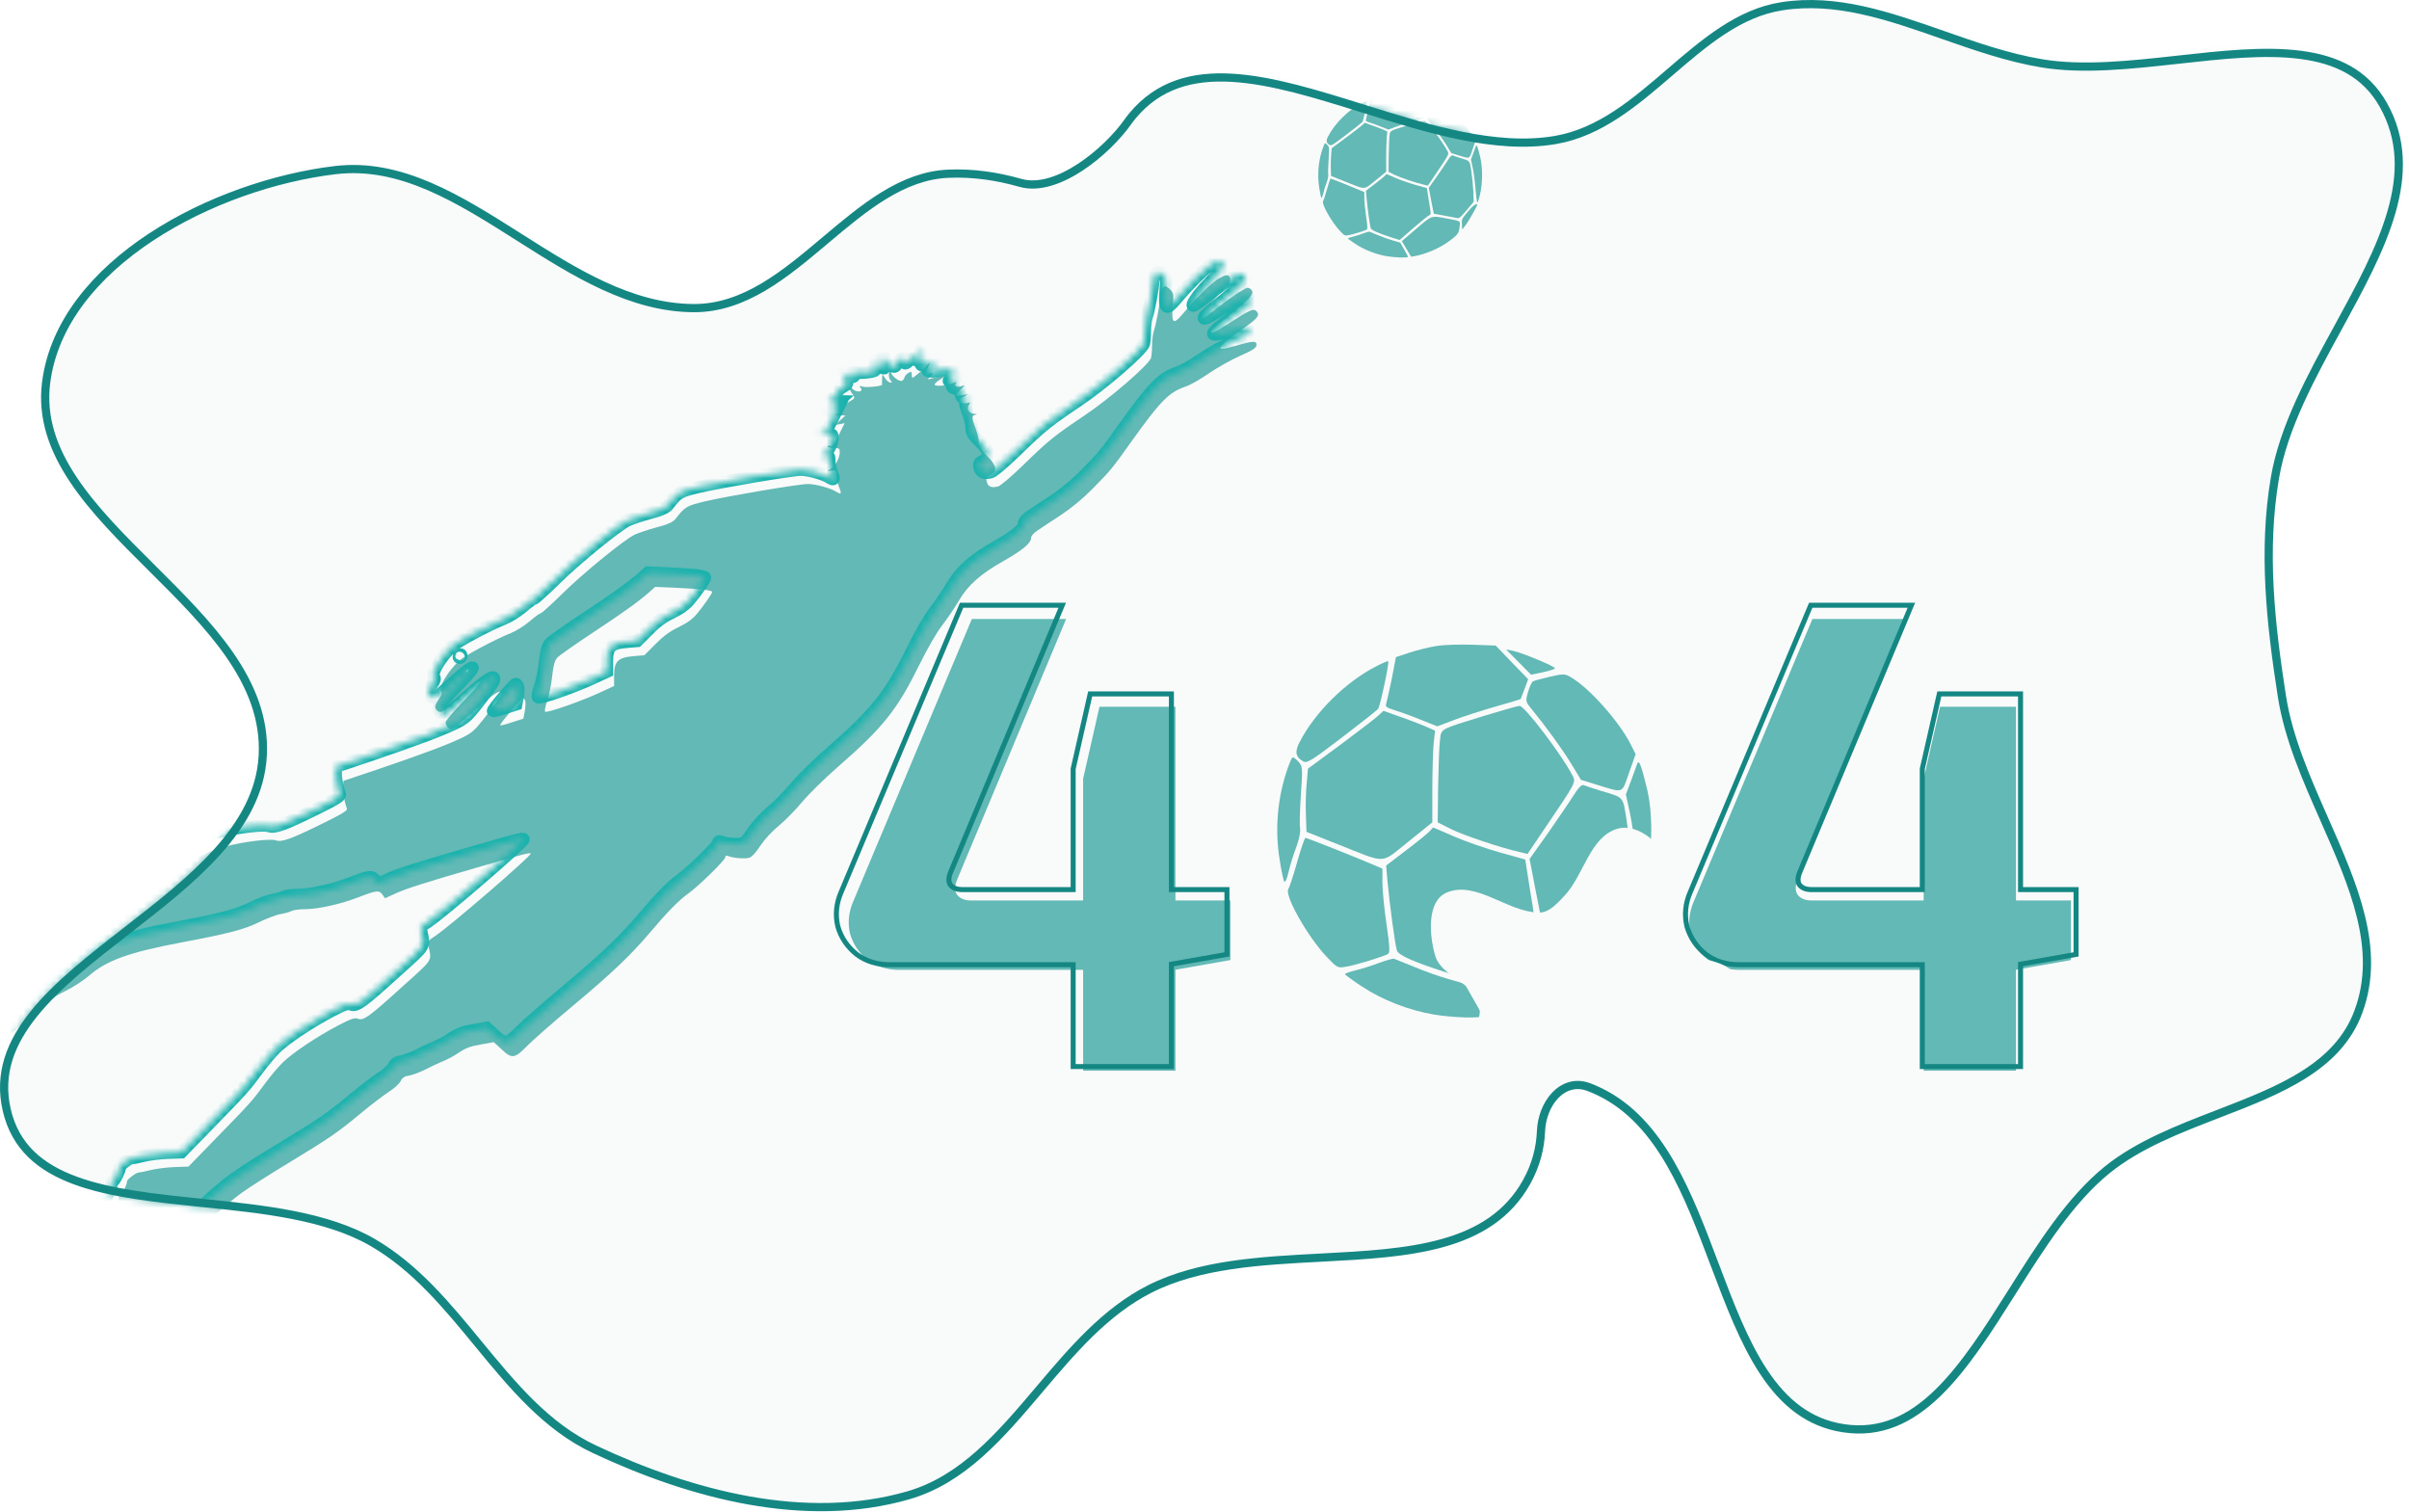 <svg width="360" height="226" viewBox="0 0 360 226" fill="none" xmlns="http://www.w3.org/2000/svg">
<mask id="mask0_2435_40493" style="mask-type:alpha" maskUnits="userSpaceOnUse" x="0" y="0" width="360" height="226">
<path d="M356.153 15.655C359.037 20.769 358.981 26.114 357.377 31.693C355.767 37.294 352.616 43.064 349.375 48.992L349.344 49.048C345.361 56.334 341.248 63.859 339.965 71.397C338.109 82.31 339.319 93.216 341.009 104.058C341.981 110.297 344.693 116.437 347.338 122.422L347.356 122.463C349.541 127.409 351.677 132.248 352.835 137.042C353.99 141.822 354.16 146.514 352.444 151.163C350.91 155.318 347.98 158.251 344.262 160.595C340.529 162.948 336.046 164.681 331.441 166.459L331.39 166.479C325.567 168.728 319.551 171.051 314.907 174.8C309.388 179.256 304.996 186.212 300.751 192.937L300.714 192.995C297.104 198.713 293.599 204.259 289.561 208.169C285.546 212.057 281.071 214.263 275.501 213.42C270.229 212.623 266.534 209.489 263.585 205.04C260.622 200.569 258.457 194.838 256.232 188.939L256.221 188.912C254.261 183.715 252.256 178.399 249.624 173.84C246.984 169.268 243.683 165.403 239.1 163.166C238.548 162.896 237.991 162.656 237.429 162.443C235.417 161.681 233.623 162.376 232.362 163.726C231.123 165.055 230.367 167.036 230.286 169.015C230.181 171.595 229.525 174.134 228.132 176.634C225.375 181.58 220.975 184.233 215.608 185.738C210.217 187.248 203.916 187.582 197.419 187.924L197.338 187.928C188.435 188.396 179.163 188.883 171.801 192.62C165.167 195.987 160.208 201.847 155.387 207.544L155.345 207.594C149.514 214.483 143.884 221.108 135.68 223.459C120.375 227.845 103.361 223.395 88.81 216.549C81.68 213.195 76.634 207.072 71.467 200.786L71.431 200.743C66.806 195.116 62.079 189.366 55.705 185.667C48.796 181.658 39.312 180.685 30.268 179.758L30.177 179.748C23.236 179.036 16.557 178.347 11.277 176.409C6.033 174.484 2.264 171.365 0.997 165.816C-0.232 160.436 1.583 155.82 5.068 151.489C8.571 147.135 13.703 143.142 18.986 139.036L19.012 139.016C23.802 135.293 28.706 131.481 32.48 127.275C36.267 123.056 38.97 118.383 39.265 112.929C39.565 107.389 37.509 102.462 34.352 97.892C31.207 93.34 26.932 89.09 22.72 84.902L22.696 84.878C18.324 80.532 14.024 76.254 10.985 71.704C7.955 67.168 6.216 62.419 6.899 57.127C8.041 48.281 14.262 40.9 22.549 35.437C30.828 29.979 41.083 26.497 50.098 25.421C59.893 24.252 68.583 29.736 77.581 35.446L77.663 35.498C85.805 40.663 94.195 45.987 103.646 46.042C111.24 46.086 117.345 40.945 123.242 35.98L123.337 35.899C129.175 30.984 134.825 26.256 141.721 25.959C145.406 25.8 148.981 26.325 152.475 27.323C155.296 28.128 158.58 26.86 161.443 24.979C164.336 23.078 166.966 20.441 168.541 18.212C168.756 17.908 168.989 17.605 169.24 17.303C173.116 12.639 178.223 11.274 184.144 11.626C190.099 11.979 196.787 14.066 203.724 16.235L203.82 16.265C213.441 19.273 223.548 22.433 232.419 20.923C239.092 19.787 244.369 15.25 249.482 10.855L249.549 10.797C254.796 6.287 259.878 1.94 266.264 0.937C274.412 -0.343 282.232 2.38 290.314 5.208L290.339 5.217C295.169 6.907 300.089 8.628 305.145 9.467C311.304 10.489 318.477 9.695 325.466 8.921L325.522 8.915C332.019 8.196 338.353 7.498 343.758 8.192C349.132 8.882 353.491 10.935 356.153 15.655Z" fill="#D9D9D9" stroke="#148783" stroke-width="1.224"/>
</mask>
<g mask="url(#mask0_2435_40493)">
<rect y="-27.418" width="359" height="305" fill="#F9FAFA"/>
<path d="M207.434 14.091C206.958 14.159 206.169 14.363 205.665 14.525L204.767 14.824L204.495 16.247C204.332 17.034 204.168 17.766 204.127 17.888C204.059 18.064 204.168 18.145 204.604 18.281C204.917 18.376 205.692 18.647 206.318 18.905L207.475 19.366L208.55 18.959C209.135 18.729 210.36 18.335 211.258 18.078C212.17 17.82 212.918 17.59 212.932 17.576C212.946 17.549 213.055 17.251 213.191 16.898L213.422 16.274L212.36 15.176L211.299 14.064L209.802 14.01C208.986 13.983 207.911 14.01 207.434 14.091Z" fill="#62B9B5"/>
<path d="M213.612 15.976L214.402 15.813C214.824 15.719 215.177 15.61 215.177 15.556C215.177 15.434 213.041 14.539 212.456 14.417L211.979 14.322L213.612 15.976Z" fill="#62B9B5"/>
<path d="M203.542 15.393C201.514 16.41 199.46 18.444 198.453 20.423C198.126 21.047 198.208 21.399 198.711 21.671C198.956 21.806 199.283 21.589 201.215 20.111C202.44 19.176 203.515 18.322 203.597 18.227C203.733 18.064 204.345 15.176 204.263 15.095C204.236 15.068 203.91 15.203 203.542 15.393Z" fill="#62B9B5"/>
<path d="M214.837 16.112C214.306 16.234 213.803 16.369 213.721 16.424C213.653 16.478 213.503 16.79 213.408 17.129C213.245 17.712 213.259 17.752 213.599 18.173C214.565 19.352 215.667 20.871 216.239 21.82L216.878 22.877L217.967 23.216C219.695 23.745 219.546 23.813 220.022 22.416L220.457 21.196L220.117 20.518C219.355 19.027 217.423 16.844 216.212 16.139C215.817 15.908 215.735 15.908 214.837 16.112Z" fill="#62B9B5"/>
<path d="M210.55 18.674C207.57 19.596 207.747 19.501 207.652 20.274C207.597 20.627 207.557 21.996 207.529 23.298L207.502 25.671L208.387 26.118C209.176 26.511 211.653 27.352 212.891 27.623L213.381 27.745L214.402 26.226C216.606 22.959 216.565 23.054 216.307 22.566C215.599 21.196 213.177 18.01 212.864 18.023C212.755 18.023 211.707 18.322 210.55 18.674Z" fill="#62B9B5"/>
<path d="M203.583 18.688C203.379 18.878 202.263 19.732 201.12 20.586L199.011 22.145L198.929 23.094C198.875 23.61 198.847 24.545 198.875 25.169L198.915 26.294L200.957 27.108C204.236 28.409 203.719 28.423 205.57 26.945L207.148 25.671V23.569C207.148 22.416 207.189 21.061 207.23 20.559L207.325 19.651L206.659 19.352C206.291 19.203 205.529 18.905 204.971 18.715L203.95 18.349L203.583 18.688Z" fill="#62B9B5"/>
<path d="M197.554 22.511C197.01 24.247 196.86 26.159 197.133 27.962C197.255 28.789 197.405 29.508 197.459 29.562C197.527 29.63 197.65 29.331 197.745 28.911C197.84 28.477 198.072 27.745 198.249 27.284C198.439 26.769 198.534 26.267 198.493 26.05C198.453 25.847 198.48 24.843 198.548 23.84C198.67 22.091 198.657 21.996 198.398 21.698C198.249 21.535 198.072 21.399 198.017 21.399C197.949 21.399 197.745 21.901 197.554 22.511Z" fill="#62B9B5"/>
<path d="M220.566 21.806C220.526 21.915 220.349 22.416 220.158 22.932L219.818 23.84L220.076 25.033C220.226 25.684 220.417 27.094 220.498 28.179C220.58 29.264 220.702 30.199 220.757 30.253C220.811 30.321 221.002 29.806 221.165 29.101C221.573 27.392 221.587 25.06 221.192 23.433C220.839 21.956 220.675 21.535 220.566 21.806Z" fill="#62B9B5"/>
<path d="M216.361 23.948C216.089 24.382 215.341 25.481 214.701 26.403L213.517 28.07L213.885 30.009L214.266 31.934L215.912 32.233C216.81 32.395 217.681 32.572 217.831 32.599C218.062 32.653 218.334 32.395 219.178 31.406L220.226 30.145L220.172 28.585C220.131 27.731 219.995 26.362 219.872 25.562C219.6 23.921 219.736 24.071 218.171 23.596C217.681 23.447 217.191 23.284 217.069 23.23C216.919 23.176 216.729 23.366 216.361 23.948Z" fill="#62B9B5"/>
<path d="M206.999 26.226C206.903 26.348 206.209 26.918 205.474 27.474L204.127 28.504L204.209 29.467C204.359 31.107 204.726 33.792 204.835 34.09C204.957 34.402 205.91 34.822 207.951 35.487L209.162 35.866L211.176 34.104C212.292 33.141 213.34 32.287 213.517 32.206C213.884 32.029 213.884 32.165 213.517 29.941L213.231 28.111L211.585 27.65C210.673 27.392 209.339 26.931 208.591 26.606C207.856 26.281 207.23 26.009 207.216 26.009C207.203 26.009 207.094 26.104 206.999 26.226Z" fill="#62B9B5"/>
<path d="M198.303 28.274C198.058 29.155 197.799 29.941 197.731 30.036C197.432 30.416 198.997 33.195 200.249 34.511C200.916 35.216 200.957 35.243 201.487 35.148C202.113 35.053 203.991 34.47 204.25 34.307C204.386 34.226 204.359 33.806 204.155 32.382C204.005 31.379 203.882 30.131 203.882 29.63V28.708L203.243 28.436C202.113 27.948 198.943 26.687 198.847 26.687C198.793 26.687 198.548 27.406 198.303 28.274Z" fill="#62B9B5"/>
<path d="M219.899 31.012C219.641 31.284 219.219 31.785 218.933 32.138C218.47 32.721 218.43 32.829 218.47 33.534L218.511 34.307L219.11 33.521C219.573 32.884 220.757 30.782 220.757 30.579C220.757 30.375 220.28 30.619 219.899 31.012Z" fill="#62B9B5"/>
<path d="M211.612 34.212L209.489 36.029L210.877 38.361L211.367 38.28C213.109 37.968 215.191 37.06 216.606 36.002C217.872 35.053 218.021 34.85 218.117 33.914C218.226 32.951 218.402 33.073 216.225 32.653C213.816 32.206 214.061 32.124 211.612 34.212Z" fill="#62B9B5"/>
<path d="M203.678 34.89C203.229 35.066 202.535 35.283 202.154 35.378C201.759 35.473 201.433 35.582 201.433 35.636C201.433 35.677 201.936 36.043 202.549 36.45C203.882 37.331 205.583 37.995 207.216 38.28C208.468 38.497 210.414 38.551 210.414 38.375C210.414 38.321 210.156 37.819 209.829 37.263L209.258 36.26L208.223 35.961C207.652 35.799 206.645 35.446 205.978 35.161C205.311 34.89 204.712 34.646 204.631 34.619C204.563 34.605 204.127 34.727 203.678 34.89Z" fill="#62B9B5"/>
<path d="M181.919 41.756C180.819 42.489 178.571 44.737 176.641 47.034C175.321 48.574 175.052 48.305 175.248 45.666C175.394 43.98 175.37 43.76 174.881 43.271C174.612 43.002 174.27 42.758 174.124 42.758C173.806 42.758 173.415 43.54 173.415 44.126C173.439 44.859 172.731 48.671 172.437 49.429C172.291 49.82 172.169 50.748 172.169 51.506C172.169 52.264 172.095 53.143 172.022 53.461C171.753 54.438 165.913 59.521 162.028 62.111C157.556 65.117 156.725 65.777 152.864 69.54C151.153 71.202 149.492 72.619 149.15 72.692C148.148 72.937 147.659 72.741 147.464 72.008C147.317 71.422 147.39 71.299 148.001 70.982C149.101 70.395 148.954 69.54 147.488 68.123C146.486 67.145 146.266 66.803 146.266 66.094C146.266 65.63 146.046 64.677 145.777 63.968C145.191 62.38 145.167 62.136 145.729 61.989C146.046 61.891 146.046 61.867 145.631 61.843C144.824 61.794 144.385 61.158 144.776 60.547C145.044 60.108 145.02 60.083 144.604 60.205C144.067 60.376 143.334 60.156 143.334 59.839C143.334 59.741 143.627 59.472 144.018 59.277L144.678 58.91L143.774 59.057C143.26 59.13 142.845 59.13 142.845 59.032C142.845 58.959 143.212 58.544 143.651 58.128C144.189 57.615 144.262 57.468 143.896 57.639C143.212 57.982 142.479 57.737 142.845 57.297C143.041 57.053 142.918 57.053 142.185 57.322C141.11 57.688 139.668 57.762 139.668 57.444C139.668 57.322 140.059 56.98 140.524 56.687C140.988 56.393 141.379 56.124 141.379 56.075C141.379 56.002 140.084 56.271 139.18 56.564C138.569 56.76 138.569 56.76 139.033 56.222C139.546 55.66 139.424 55.562 138.666 55.953C138.104 56.271 138.104 56.247 138.593 55.074L138.984 54.121L138.398 54.731C137.665 55.489 136.54 56.442 136.369 56.442C136.296 56.442 136.247 56.222 136.247 55.953C136.247 55.538 136.174 55.489 135.783 55.709C135.514 55.831 135.221 56.173 135.148 56.442C135.074 56.711 134.854 56.931 134.683 56.931C134.121 56.931 133.022 55.929 133.168 55.538C133.242 55.343 133.193 55.269 133.071 55.343C132.728 55.562 132.753 56.515 133.119 56.882C133.29 57.053 133.315 57.175 133.168 57.175C132.826 57.175 132.435 56.858 132.142 56.32C131.873 55.88 131.849 55.88 131.824 56.564C131.8 56.955 131.8 57.371 131.824 57.468C131.849 57.713 129.478 57.957 128.867 57.762C128.379 57.615 128.354 57.639 128.623 57.957C129.112 58.568 128.012 58.715 127.426 58.128C126.864 57.566 126.79 58.055 127.328 58.788C127.817 59.448 127.792 59.545 127.01 59.961C126.644 60.156 126.204 60.596 126.033 60.963C125.886 61.305 125.495 61.696 125.202 61.818C124.689 62.014 124.738 62.038 125.495 62.062L126.351 62.087L125.569 62.795L124.762 63.504L125.495 63.382L126.228 63.235L125.349 64.995C124.64 66.437 124.42 66.73 124.029 66.632C123.76 66.559 123.589 66.608 123.687 66.73C123.76 66.852 124.2 66.95 124.664 66.95C125.398 66.95 125.495 67.023 125.495 67.561C125.495 68.391 124.909 69.491 124.225 70.004L123.663 70.42L124.347 70.297C124.958 70.2 125.007 70.249 125.007 71.031C125.007 71.47 125.178 72.252 125.373 72.741C125.813 73.792 125.74 73.963 124.958 73.474C124.127 72.937 121.879 72.326 120.73 72.326C119.362 72.326 108.683 74.134 105.36 74.916C102.574 75.6 102.378 75.698 100.937 77.555C100.57 78.019 99.886 78.337 98.127 78.801C96.856 79.144 95.365 79.657 94.828 79.901C93.215 80.707 87.228 85.57 84.051 88.698C82.414 90.311 80.948 91.63 80.826 91.63C80.679 91.63 79.921 92.168 79.139 92.852C78.358 93.512 77.111 94.294 76.378 94.587C74.032 95.516 69.438 97.959 68.632 98.717C66.897 100.33 65.48 102.749 65.919 103.287C66.115 103.555 66.066 103.775 65.7 104.288C64.991 105.29 64.869 105.755 65.284 106.146C65.773 106.634 66.262 106.414 67.703 105.07C71.882 101.185 73.226 100.696 69.609 104.411C67.899 106.146 66.604 107.661 66.604 107.929C66.604 108.467 67.043 108.98 67.483 108.98C67.654 108.98 69.194 107.71 70.929 106.17C73.763 103.629 74.912 102.896 74.912 103.629C74.912 103.971 74.252 104.899 72.273 107.441C70.904 109.176 70.489 109.542 68.974 110.275C66.848 111.302 62.767 112.817 56.218 115.04L51.331 116.678L51.258 117.509C51.184 118.266 51.453 119.781 51.844 120.807C51.966 121.125 51.184 121.589 48.008 123.153C43.487 125.377 42.07 125.89 41.239 125.573C40.457 125.279 36.376 125.768 33.761 126.477C30.878 127.259 27.554 128.92 22.056 132.317C19.564 133.856 16.974 135.371 16.338 135.689C15.067 136.324 11.598 137.62 10.082 138.035C9.569 138.157 8.616 138.622 7.956 139.037C7.297 139.477 5.122 140.503 3.143 141.383C-2.038 143.631 -3.968 145.122 -5.63 148.152C-7.341 151.304 -7.365 155.067 -5.703 156.24C-5.044 156.68 -2.722 156.778 -1.671 156.387C-0.181 155.825 4.047 152.77 5.757 151.011C7.199 149.569 8.03 148.934 9.691 148.127C10.84 147.565 12.428 146.539 13.235 145.855C15.874 143.533 19.246 142.311 27.017 140.845C34.152 139.501 36.498 138.89 38.673 137.815C39.773 137.278 41.214 136.715 41.923 136.593C42.607 136.471 43.365 136.251 43.633 136.105C43.878 135.982 44.733 135.86 45.515 135.86C47.519 135.86 50.94 135.103 53.628 134.052C56.267 133.026 56.682 132.977 57.171 133.71L57.538 134.223L59.2 133.465C60.788 132.757 63.5 131.877 71.98 129.433C78.211 127.625 79.311 127.332 79.311 127.552C79.311 127.992 67.239 138.402 65.064 139.843C63.965 140.552 63.891 140.674 64.038 141.358C64.502 143.68 64.82 143.216 60.226 147.345C55.167 151.939 54.337 152.55 53.506 152.233C53.017 152.037 52.504 152.208 50.525 153.234C47.421 154.872 43.805 157.266 42.289 158.733C41.605 159.392 40.408 160.81 39.626 161.885C37.671 164.548 37.329 164.915 32.442 169.924L28.165 174.323L26.064 174.396C24.915 174.445 23.327 174.641 22.545 174.836C21.763 175.032 20.957 175.203 20.737 175.203C20.346 175.203 18.904 176.302 18.977 176.547C19.051 176.864 18.195 178.624 17.975 178.624C17.853 178.624 17.731 178.795 17.731 179.015C17.731 180.579 14.725 184.537 12.062 186.468C10.131 187.861 8.201 190.06 8.201 190.842C8.201 191.111 8.054 191.722 7.859 192.186C7.419 193.188 7.688 195.656 8.323 196.633C8.738 197.244 8.787 197.269 10.816 197.122C13.406 196.927 14.114 196.536 17.438 193.432C18.806 192.162 20.199 190.964 20.517 190.793C22.863 189.522 23.571 189.18 23.694 189.302C23.767 189.4 24.109 189.156 24.427 188.814C24.769 188.447 25.184 188.154 25.38 188.154C25.575 188.154 26.064 187.787 26.479 187.348C26.895 186.932 27.506 186.37 27.848 186.15C28.165 185.906 28.483 185.515 28.532 185.27C28.63 184.635 33.688 179.968 36.132 178.233C37.231 177.426 40.603 175.3 43.585 173.492C49.449 169.924 50.378 169.289 54.215 166.112C55.583 164.988 57.342 163.644 58.1 163.156C58.857 162.667 59.664 161.958 59.859 161.567C60.128 161.03 60.446 160.81 61.179 160.712C61.692 160.614 62.767 160.223 63.574 159.808C64.356 159.392 65.577 158.83 66.237 158.562C66.921 158.293 68.021 157.682 68.681 157.218C69.609 156.607 70.391 156.313 71.858 156.069L73.788 155.727L74.936 156.778C76.5 158.268 76.916 158.195 78.822 156.24C79.702 155.36 82.732 152.697 85.542 150.351C91.333 145.513 94.095 142.898 96.978 139.526C99.739 136.251 101.474 134.492 102.892 133.49C104.504 132.317 108.39 128.505 108.39 128.089C108.39 127.845 108.536 127.796 108.83 127.918C109.514 128.212 111.249 128.358 111.909 128.187C112.324 128.089 112.911 127.479 113.619 126.379C114.279 125.401 115.403 124.18 116.429 123.349C117.358 122.591 118.922 120.978 119.899 119.806C120.877 118.633 123.272 116.287 125.202 114.601C132.02 108.663 134.072 106.072 137.469 99.181C138.642 96.811 139.962 94.514 140.841 93.39C141.623 92.364 142.723 90.726 143.285 89.773C144.629 87.452 146.559 85.741 149.956 83.835C152.864 82.174 154.086 81.147 154.086 80.365C154.086 80.097 154.477 79.632 155.014 79.29C155.503 78.948 157.067 77.922 158.484 76.993C160.146 75.893 161.857 74.476 163.298 73.01C166.011 70.249 166.157 70.078 168.992 66.094C173.464 59.839 174.686 58.617 177.178 57.762C177.862 57.542 179.402 56.662 180.624 55.807C181.845 54.976 183.947 53.779 185.267 53.192C187.148 52.361 187.71 52.019 187.759 51.604C187.857 50.895 187.295 50.895 184.656 51.677C181.235 52.679 181.552 52.092 186.195 48.794C188.003 47.523 188.297 47.059 187.759 46.496C187.295 46.057 186.928 46.228 183.483 48.427C181.406 49.771 180.648 50.064 181.064 49.38C181.161 49.233 182.456 48.134 183.971 46.912C186.879 44.566 187.466 43.857 187.026 43.32C186.879 43.149 186.635 43.002 186.44 43.002C186.024 43.002 183.263 44.884 181.137 46.619C180.233 47.352 179.426 47.889 179.329 47.816C179.084 47.547 180.404 45.763 182.212 43.955C183.458 42.709 183.898 42.098 183.849 41.707C183.752 40.925 183.165 40.949 181.919 41.756ZM105.042 88.087C105.8 88.185 106.435 88.332 106.435 88.429C106.435 88.674 105.238 90.409 104.187 91.679C103.503 92.51 102.721 93.072 101.425 93.707C100.13 94.318 99.129 95.052 97.956 96.249L96.294 97.911L94.583 98.057C92.311 98.277 91.773 98.815 91.773 100.99V102.505L89.501 103.555C86.617 104.875 81.705 106.585 81.461 106.341C81.363 106.243 81.485 105.51 81.779 104.704C82.047 103.922 82.39 102.285 82.512 101.063C82.707 99.352 82.878 98.717 83.294 98.253C83.587 97.935 85.933 96.298 88.474 94.612C93.215 91.484 95.316 89.969 96.978 88.527L97.907 87.696L100.766 87.818C102.33 87.892 104.26 88.014 105.042 88.087ZM70.025 100.183C70.025 100.305 69.903 100.428 69.756 100.428C69.634 100.428 69.585 100.305 69.658 100.183C69.731 100.037 69.854 99.939 69.927 99.939C69.976 99.939 70.025 100.037 70.025 100.183ZM78.48 104.704C78.578 104.899 78.529 105.584 78.431 106.243L78.211 107.392L76.525 107.929C75.596 108.247 74.79 108.443 74.741 108.394C74.594 108.247 77.893 104.337 78.138 104.337C78.26 104.337 78.406 104.508 78.48 104.704Z" fill="#62B9B5"/>
<mask id="path-5-inside-1_2435_40493" fill="white">
<path d="M180.85 39.621C179.751 40.354 177.503 42.602 175.572 44.899C174.253 46.438 173.984 46.169 174.179 43.53C174.326 41.844 174.301 41.624 173.813 41.136C173.544 40.867 173.202 40.623 173.055 40.623C172.738 40.623 172.347 41.404 172.347 41.991C172.371 42.724 171.662 46.536 171.369 47.294C171.223 47.685 171.1 48.613 171.1 49.371C171.1 50.128 171.027 51.008 170.954 51.326C170.685 52.303 164.845 57.386 160.959 59.976C156.487 62.982 155.657 63.642 151.796 67.405C150.085 69.066 148.423 70.484 148.081 70.557C147.079 70.801 146.591 70.606 146.395 69.873C146.249 69.286 146.322 69.164 146.933 68.847C148.032 68.26 147.886 67.405 146.42 65.987C145.418 65.01 145.198 64.668 145.198 63.959C145.198 63.495 144.978 62.542 144.709 61.833C144.123 60.245 144.098 60.001 144.66 59.854C144.978 59.756 144.978 59.732 144.562 59.707C143.756 59.658 143.316 59.023 143.707 58.412C143.976 57.972 143.952 57.948 143.536 58.07C142.999 58.241 142.265 58.021 142.265 57.703C142.265 57.606 142.559 57.337 142.95 57.142L143.609 56.775L142.705 56.922C142.192 56.995 141.777 56.995 141.777 56.897C141.777 56.824 142.143 56.408 142.583 55.993C143.121 55.48 143.194 55.333 142.827 55.504C142.143 55.846 141.41 55.602 141.777 55.162C141.972 54.918 141.85 54.918 141.117 55.187C140.042 55.553 138.6 55.626 138.6 55.309C138.6 55.187 138.991 54.844 139.455 54.551C139.92 54.258 140.311 53.989 140.311 53.94C140.311 53.867 139.015 54.136 138.111 54.429C137.5 54.624 137.5 54.624 137.965 54.087C138.478 53.525 138.356 53.427 137.598 53.818C137.036 54.136 137.036 54.111 137.525 52.938L137.916 51.985L137.329 52.596C136.596 53.354 135.472 54.307 135.301 54.307C135.228 54.307 135.179 54.087 135.179 53.818C135.179 53.403 135.106 53.354 134.715 53.574C134.446 53.696 134.153 54.038 134.079 54.307C134.006 54.576 133.786 54.796 133.615 54.796C133.053 54.796 131.953 53.794 132.1 53.403C132.173 53.207 132.124 53.134 132.002 53.207C131.66 53.427 131.685 54.38 132.051 54.747C132.222 54.918 132.247 55.04 132.1 55.04C131.758 55.04 131.367 54.722 131.074 54.185C130.805 53.745 130.78 53.745 130.756 54.429C130.731 54.82 130.731 55.235 130.756 55.333C130.78 55.578 128.41 55.822 127.799 55.626C127.31 55.48 127.286 55.504 127.555 55.822C128.043 56.433 126.944 56.579 126.357 55.993C125.795 55.431 125.722 55.92 126.26 56.653C126.748 57.312 126.724 57.41 125.942 57.826C125.575 58.021 125.136 58.461 124.965 58.828C124.818 59.17 124.427 59.561 124.134 59.683C123.621 59.878 123.669 59.903 124.427 59.927L125.282 59.952L124.5 60.66L123.694 61.369L124.427 61.247L125.16 61.1L124.28 62.86C123.572 64.301 123.352 64.594 122.961 64.497C122.692 64.424 122.521 64.472 122.619 64.594C122.692 64.717 123.132 64.814 123.596 64.814C124.329 64.814 124.427 64.888 124.427 65.425C124.427 66.256 123.84 67.356 123.156 67.869L122.594 68.284L123.278 68.162C123.889 68.064 123.938 68.113 123.938 68.895C123.938 69.335 124.109 70.117 124.305 70.606C124.745 71.657 124.671 71.828 123.889 71.339C123.058 70.801 120.81 70.191 119.662 70.191C118.293 70.191 107.615 71.999 104.291 72.781C101.506 73.465 101.31 73.563 99.868 75.42C99.502 75.884 98.818 76.202 97.058 76.666C95.787 77.008 94.297 77.521 93.759 77.766C92.147 78.572 86.16 83.435 82.983 86.563C81.346 88.176 79.879 89.495 79.757 89.495C79.611 89.495 78.853 90.033 78.071 90.717C77.289 91.377 76.043 92.159 75.31 92.452C72.964 93.38 68.37 95.824 67.564 96.582C65.829 98.195 64.411 100.614 64.851 101.151C65.047 101.42 64.998 101.64 64.631 102.153C63.922 103.155 63.8 103.619 64.216 104.01C64.704 104.499 65.193 104.279 66.635 102.935C70.814 99.05 72.158 98.561 68.541 102.275C66.831 104.01 65.535 105.525 65.535 105.794C65.535 106.332 65.975 106.845 66.415 106.845C66.586 106.845 68.126 105.574 69.861 104.035C72.695 101.493 73.844 100.76 73.844 101.493C73.844 101.836 73.184 102.764 71.205 105.305C69.836 107.04 69.421 107.407 67.906 108.14C65.78 109.166 61.699 110.681 55.15 112.905L50.263 114.542L50.189 115.373C50.116 116.131 50.385 117.646 50.776 118.672C50.898 118.99 50.116 119.454 46.939 121.018C42.419 123.242 41.001 123.755 40.17 123.437C39.388 123.144 35.308 123.633 32.693 124.341C29.809 125.123 26.486 126.785 20.988 130.182C18.495 131.721 15.905 133.236 15.27 133.554C13.999 134.189 10.529 135.484 9.014 135.9C8.501 136.022 7.548 136.486 6.888 136.902C6.228 137.342 4.053 138.368 2.074 139.248C-3.106 141.496 -5.037 142.986 -6.699 146.016C-8.409 149.169 -8.433 152.932 -6.772 154.105C-6.112 154.545 -3.791 154.642 -2.74 154.251C-1.249 153.689 2.978 150.635 4.689 148.875C6.131 147.434 6.961 146.798 8.623 145.992C9.772 145.43 11.36 144.404 12.166 143.719C14.806 141.398 18.178 140.176 25.948 138.71C33.084 137.366 35.43 136.755 37.605 135.68C38.704 135.142 40.146 134.58 40.855 134.458C41.539 134.336 42.296 134.116 42.565 133.969C42.809 133.847 43.665 133.725 44.447 133.725C46.45 133.725 49.872 132.967 52.56 131.917C55.199 130.89 55.614 130.841 56.103 131.575L56.469 132.088L58.131 131.33C59.719 130.622 62.432 129.742 70.911 127.298C77.143 125.49 78.242 125.197 78.242 125.417C78.242 125.856 66.171 136.266 63.996 137.708C62.896 138.417 62.823 138.539 62.969 139.223C63.434 141.545 63.752 141.08 59.157 145.21C54.099 149.804 53.268 150.415 52.438 150.097C51.949 149.902 51.436 150.073 49.456 151.099C46.353 152.736 42.736 155.131 41.221 156.597C40.537 157.257 39.34 158.674 38.558 159.75C36.603 162.413 36.261 162.78 31.373 167.789L27.097 172.188L24.995 172.261C23.847 172.31 22.259 172.505 21.477 172.701C20.695 172.896 19.888 173.067 19.668 173.067C19.277 173.067 17.836 174.167 17.909 174.411C17.982 174.729 17.127 176.489 16.907 176.489C16.785 176.489 16.663 176.66 16.663 176.88C16.663 178.443 13.657 182.402 10.993 184.333C9.063 185.725 7.132 187.925 7.132 188.707C7.132 188.976 6.986 189.586 6.79 190.051C6.351 191.053 6.619 193.521 7.255 194.498C7.67 195.109 7.719 195.133 9.747 194.987C12.337 194.791 13.046 194.4 16.369 191.297C17.738 190.026 19.131 188.829 19.448 188.658C21.794 187.387 22.503 187.045 22.625 187.167C22.698 187.265 23.041 187.021 23.358 186.679C23.7 186.312 24.116 186.019 24.311 186.019C24.507 186.019 24.995 185.652 25.411 185.212C25.826 184.797 26.437 184.235 26.779 184.015C27.097 183.771 27.415 183.38 27.463 183.135C27.561 182.5 32.62 177.833 35.063 176.098C36.163 175.291 39.535 173.165 42.516 171.357C48.381 167.789 49.31 167.154 53.146 163.977C54.514 162.853 56.274 161.509 57.032 161.02C57.789 160.532 58.595 159.823 58.791 159.432C59.06 158.894 59.377 158.674 60.111 158.577C60.624 158.479 61.699 158.088 62.505 157.673C63.287 157.257 64.509 156.695 65.169 156.426C65.853 156.158 66.953 155.547 67.612 155.082C68.541 154.471 69.323 154.178 70.789 153.934L72.72 153.592L73.868 154.642C75.432 156.133 75.847 156.06 77.754 154.105C78.633 153.225 81.663 150.562 84.474 148.216C90.265 143.377 93.026 140.763 95.91 137.39C98.671 134.116 100.406 132.357 101.823 131.355C103.436 130.182 107.321 126.37 107.321 125.954C107.321 125.71 107.468 125.661 107.761 125.783C108.446 126.076 110.181 126.223 110.84 126.052C111.256 125.954 111.842 125.343 112.551 124.244C113.211 123.266 114.335 122.044 115.361 121.214C116.29 120.456 117.854 118.843 118.831 117.67C119.808 116.497 122.203 114.151 124.134 112.465C130.951 106.527 133.004 103.937 136.401 97.046C137.574 94.676 138.893 92.379 139.773 91.255C140.555 90.228 141.655 88.591 142.217 87.638C143.561 85.317 145.491 83.606 148.888 81.7C151.796 80.038 153.017 79.012 153.017 78.23C153.017 77.961 153.408 77.497 153.946 77.155C154.435 76.813 155.999 75.786 157.416 74.858C159.078 73.758 160.788 72.341 162.23 70.875C164.942 68.113 165.089 67.942 167.924 63.959C172.395 57.703 173.617 56.482 176.11 55.626C176.794 55.407 178.333 54.527 179.555 53.672C180.777 52.841 182.879 51.643 184.198 51.057C186.08 50.226 186.642 49.884 186.691 49.468C186.788 48.76 186.226 48.76 183.587 49.542C180.166 50.544 180.484 49.957 185.127 46.658C186.935 45.388 187.228 44.923 186.691 44.361C186.226 43.921 185.86 44.092 182.414 46.292C180.337 47.636 179.58 47.929 179.995 47.245C180.093 47.098 181.388 45.998 182.903 44.777C185.811 42.431 186.397 41.722 185.958 41.184C185.811 41.014 185.567 40.867 185.371 40.867C184.956 40.867 182.194 42.748 180.068 44.483C179.164 45.217 178.358 45.754 178.26 45.681C178.016 45.412 179.335 43.628 181.144 41.82C182.39 40.574 182.83 39.963 182.781 39.572C182.683 38.79 182.097 38.814 180.85 39.621ZM103.974 85.952C104.731 86.05 105.367 86.196 105.367 86.294C105.367 86.538 104.169 88.273 103.118 89.544C102.434 90.375 101.652 90.937 100.357 91.572C99.062 92.183 98.06 92.916 96.887 94.114L95.225 95.775L93.515 95.922C91.242 96.142 90.705 96.68 90.705 98.854V100.369L88.432 101.42C85.549 102.74 80.637 104.45 80.393 104.206C80.295 104.108 80.417 103.375 80.71 102.569C80.979 101.787 81.321 100.149 81.443 98.928C81.639 97.217 81.81 96.582 82.225 96.117C82.519 95.8 84.865 94.162 87.406 92.476C92.147 89.349 94.248 87.834 95.91 86.392L96.838 85.561L99.697 85.683C101.261 85.756 103.192 85.879 103.974 85.952ZM68.956 98.048C68.956 98.17 68.834 98.292 68.688 98.292C68.565 98.292 68.517 98.17 68.59 98.048C68.663 97.901 68.785 97.803 68.859 97.803C68.907 97.803 68.956 97.901 68.956 98.048ZM77.411 102.569C77.509 102.764 77.46 103.448 77.362 104.108L77.143 105.257L75.457 105.794C74.528 106.112 73.722 106.307 73.673 106.259C73.526 106.112 76.825 102.202 77.069 102.202C77.192 102.202 77.338 102.373 77.411 102.569Z"/>
</mask>
<path d="M180.85 39.621C179.751 40.354 177.503 42.602 175.572 44.899C174.253 46.438 173.984 46.169 174.179 43.53C174.326 41.844 174.301 41.624 173.813 41.136C173.544 40.867 173.202 40.623 173.055 40.623C172.738 40.623 172.347 41.404 172.347 41.991C172.371 42.724 171.662 46.536 171.369 47.294C171.223 47.685 171.1 48.613 171.1 49.371C171.1 50.128 171.027 51.008 170.954 51.326C170.685 52.303 164.845 57.386 160.959 59.976C156.487 62.982 155.657 63.642 151.796 67.405C150.085 69.066 148.423 70.484 148.081 70.557C147.079 70.801 146.591 70.606 146.395 69.873C146.249 69.286 146.322 69.164 146.933 68.847C148.032 68.26 147.886 67.405 146.42 65.987C145.418 65.01 145.198 64.668 145.198 63.959C145.198 63.495 144.978 62.542 144.709 61.833C144.123 60.245 144.098 60.001 144.66 59.854C144.978 59.756 144.978 59.732 144.562 59.707C143.756 59.658 143.316 59.023 143.707 58.412C143.976 57.972 143.952 57.948 143.536 58.07C142.999 58.241 142.265 58.021 142.265 57.703C142.265 57.606 142.559 57.337 142.95 57.142L143.609 56.775L142.705 56.922C142.192 56.995 141.777 56.995 141.777 56.897C141.777 56.824 142.143 56.408 142.583 55.993C143.121 55.48 143.194 55.333 142.827 55.504C142.143 55.846 141.41 55.602 141.777 55.162C141.972 54.918 141.85 54.918 141.117 55.187C140.042 55.553 138.6 55.626 138.6 55.309C138.6 55.187 138.991 54.844 139.455 54.551C139.92 54.258 140.311 53.989 140.311 53.94C140.311 53.867 139.015 54.136 138.111 54.429C137.5 54.624 137.5 54.624 137.965 54.087C138.478 53.525 138.356 53.427 137.598 53.818C137.036 54.136 137.036 54.111 137.525 52.938L137.916 51.985L137.329 52.596C136.596 53.354 135.472 54.307 135.301 54.307C135.228 54.307 135.179 54.087 135.179 53.818C135.179 53.403 135.106 53.354 134.715 53.574C134.446 53.696 134.153 54.038 134.079 54.307C134.006 54.576 133.786 54.796 133.615 54.796C133.053 54.796 131.953 53.794 132.1 53.403C132.173 53.207 132.124 53.134 132.002 53.207C131.66 53.427 131.685 54.38 132.051 54.747C132.222 54.918 132.247 55.04 132.1 55.04C131.758 55.04 131.367 54.722 131.074 54.185C130.805 53.745 130.78 53.745 130.756 54.429C130.731 54.82 130.731 55.235 130.756 55.333C130.78 55.578 128.41 55.822 127.799 55.626C127.31 55.48 127.286 55.504 127.555 55.822C128.043 56.433 126.944 56.579 126.357 55.993C125.795 55.431 125.722 55.92 126.26 56.653C126.748 57.312 126.724 57.41 125.942 57.826C125.575 58.021 125.136 58.461 124.965 58.828C124.818 59.17 124.427 59.561 124.134 59.683C123.621 59.878 123.669 59.903 124.427 59.927L125.282 59.952L124.5 60.66L123.694 61.369L124.427 61.247L125.16 61.1L124.28 62.86C123.572 64.301 123.352 64.594 122.961 64.497C122.692 64.424 122.521 64.472 122.619 64.594C122.692 64.717 123.132 64.814 123.596 64.814C124.329 64.814 124.427 64.888 124.427 65.425C124.427 66.256 123.84 67.356 123.156 67.869L122.594 68.284L123.278 68.162C123.889 68.064 123.938 68.113 123.938 68.895C123.938 69.335 124.109 70.117 124.305 70.606C124.745 71.657 124.671 71.828 123.889 71.339C123.058 70.801 120.81 70.191 119.662 70.191C118.293 70.191 107.615 71.999 104.291 72.781C101.506 73.465 101.31 73.563 99.868 75.42C99.502 75.884 98.818 76.202 97.058 76.666C95.787 77.008 94.297 77.521 93.759 77.766C92.147 78.572 86.16 83.435 82.983 86.563C81.346 88.176 79.879 89.495 79.757 89.495C79.611 89.495 78.853 90.033 78.071 90.717C77.289 91.377 76.043 92.159 75.31 92.452C72.964 93.38 68.37 95.824 67.564 96.582C65.829 98.195 64.411 100.614 64.851 101.151C65.047 101.42 64.998 101.64 64.631 102.153C63.922 103.155 63.8 103.619 64.216 104.01C64.704 104.499 65.193 104.279 66.635 102.935C70.814 99.05 72.158 98.561 68.541 102.275C66.831 104.01 65.535 105.525 65.535 105.794C65.535 106.332 65.975 106.845 66.415 106.845C66.586 106.845 68.126 105.574 69.861 104.035C72.695 101.493 73.844 100.76 73.844 101.493C73.844 101.836 73.184 102.764 71.205 105.305C69.836 107.04 69.421 107.407 67.906 108.14C65.78 109.166 61.699 110.681 55.15 112.905L50.263 114.542L50.189 115.373C50.116 116.131 50.385 117.646 50.776 118.672C50.898 118.99 50.116 119.454 46.939 121.018C42.419 123.242 41.001 123.755 40.17 123.437C39.388 123.144 35.308 123.633 32.693 124.341C29.809 125.123 26.486 126.785 20.988 130.182C18.495 131.721 15.905 133.236 15.27 133.554C13.999 134.189 10.529 135.484 9.014 135.9C8.501 136.022 7.548 136.486 6.888 136.902C6.228 137.342 4.053 138.368 2.074 139.248C-3.106 141.496 -5.037 142.986 -6.699 146.016C-8.409 149.169 -8.433 152.932 -6.772 154.105C-6.112 154.545 -3.791 154.642 -2.74 154.251C-1.249 153.689 2.978 150.635 4.689 148.875C6.131 147.434 6.961 146.798 8.623 145.992C9.772 145.43 11.36 144.404 12.166 143.719C14.806 141.398 18.178 140.176 25.948 138.71C33.084 137.366 35.43 136.755 37.605 135.68C38.704 135.142 40.146 134.58 40.855 134.458C41.539 134.336 42.296 134.116 42.565 133.969C42.809 133.847 43.665 133.725 44.447 133.725C46.45 133.725 49.872 132.967 52.56 131.917C55.199 130.89 55.614 130.841 56.103 131.575L56.469 132.088L58.131 131.33C59.719 130.622 62.432 129.742 70.911 127.298C77.143 125.49 78.242 125.197 78.242 125.417C78.242 125.856 66.171 136.266 63.996 137.708C62.896 138.417 62.823 138.539 62.969 139.223C63.434 141.545 63.752 141.08 59.157 145.21C54.099 149.804 53.268 150.415 52.438 150.097C51.949 149.902 51.436 150.073 49.456 151.099C46.353 152.736 42.736 155.131 41.221 156.597C40.537 157.257 39.34 158.674 38.558 159.75C36.603 162.413 36.261 162.78 31.373 167.789L27.097 172.188L24.995 172.261C23.847 172.31 22.259 172.505 21.477 172.701C20.695 172.896 19.888 173.067 19.668 173.067C19.277 173.067 17.836 174.167 17.909 174.411C17.982 174.729 17.127 176.489 16.907 176.489C16.785 176.489 16.663 176.66 16.663 176.88C16.663 178.443 13.657 182.402 10.993 184.333C9.063 185.725 7.132 187.925 7.132 188.707C7.132 188.976 6.986 189.586 6.79 190.051C6.351 191.053 6.619 193.521 7.255 194.498C7.67 195.109 7.719 195.133 9.747 194.987C12.337 194.791 13.046 194.4 16.369 191.297C17.738 190.026 19.131 188.829 19.448 188.658C21.794 187.387 22.503 187.045 22.625 187.167C22.698 187.265 23.041 187.021 23.358 186.679C23.7 186.312 24.116 186.019 24.311 186.019C24.507 186.019 24.995 185.652 25.411 185.212C25.826 184.797 26.437 184.235 26.779 184.015C27.097 183.771 27.415 183.38 27.463 183.135C27.561 182.5 32.62 177.833 35.063 176.098C36.163 175.291 39.535 173.165 42.516 171.357C48.381 167.789 49.31 167.154 53.146 163.977C54.514 162.853 56.274 161.509 57.032 161.02C57.789 160.532 58.595 159.823 58.791 159.432C59.06 158.894 59.377 158.674 60.111 158.577C60.624 158.479 61.699 158.088 62.505 157.673C63.287 157.257 64.509 156.695 65.169 156.426C65.853 156.158 66.953 155.547 67.612 155.082C68.541 154.471 69.323 154.178 70.789 153.934L72.72 153.592L73.868 154.642C75.432 156.133 75.847 156.06 77.754 154.105C78.633 153.225 81.663 150.562 84.474 148.216C90.265 143.377 93.026 140.763 95.91 137.39C98.671 134.116 100.406 132.357 101.823 131.355C103.436 130.182 107.321 126.37 107.321 125.954C107.321 125.71 107.468 125.661 107.761 125.783C108.446 126.076 110.181 126.223 110.84 126.052C111.256 125.954 111.842 125.343 112.551 124.244C113.211 123.266 114.335 122.044 115.361 121.214C116.29 120.456 117.854 118.843 118.831 117.67C119.808 116.497 122.203 114.151 124.134 112.465C130.951 106.527 133.004 103.937 136.401 97.046C137.574 94.676 138.893 92.379 139.773 91.255C140.555 90.228 141.655 88.591 142.217 87.638C143.561 85.317 145.491 83.606 148.888 81.7C151.796 80.038 153.017 79.012 153.017 78.23C153.017 77.961 153.408 77.497 153.946 77.155C154.435 76.813 155.999 75.786 157.416 74.858C159.078 73.758 160.788 72.341 162.23 70.875C164.942 68.113 165.089 67.942 167.924 63.959C172.395 57.703 173.617 56.482 176.11 55.626C176.794 55.407 178.333 54.527 179.555 53.672C180.777 52.841 182.879 51.643 184.198 51.057C186.08 50.226 186.642 49.884 186.691 49.468C186.788 48.76 186.226 48.76 183.587 49.542C180.166 50.544 180.484 49.957 185.127 46.658C186.935 45.388 187.228 44.923 186.691 44.361C186.226 43.921 185.86 44.092 182.414 46.292C180.337 47.636 179.58 47.929 179.995 47.245C180.093 47.098 181.388 45.998 182.903 44.777C185.811 42.431 186.397 41.722 185.958 41.184C185.811 41.014 185.567 40.867 185.371 40.867C184.956 40.867 182.194 42.748 180.068 44.483C179.164 45.217 178.358 45.754 178.26 45.681C178.016 45.412 179.335 43.628 181.144 41.82C182.39 40.574 182.83 39.963 182.781 39.572C182.683 38.79 182.097 38.814 180.85 39.621ZM103.974 85.952C104.731 86.05 105.367 86.196 105.367 86.294C105.367 86.538 104.169 88.273 103.118 89.544C102.434 90.375 101.652 90.937 100.357 91.572C99.062 92.183 98.06 92.916 96.887 94.114L95.225 95.775L93.515 95.922C91.242 96.142 90.705 96.68 90.705 98.854V100.369L88.432 101.42C85.549 102.74 80.637 104.45 80.393 104.206C80.295 104.108 80.417 103.375 80.71 102.569C80.979 101.787 81.321 100.149 81.443 98.928C81.639 97.217 81.81 96.582 82.225 96.117C82.519 95.8 84.865 94.162 87.406 92.476C92.147 89.349 94.248 87.834 95.91 86.392L96.838 85.561L99.697 85.683C101.261 85.756 103.192 85.879 103.974 85.952ZM68.956 98.048C68.956 98.17 68.834 98.292 68.688 98.292C68.565 98.292 68.517 98.17 68.59 98.048C68.663 97.901 68.785 97.803 68.859 97.803C68.907 97.803 68.956 97.901 68.956 98.048ZM77.411 102.569C77.509 102.764 77.46 103.448 77.362 104.108L77.143 105.257L75.457 105.794C74.528 106.112 73.722 106.307 73.673 106.259C73.526 106.112 76.825 102.202 77.069 102.202C77.192 102.202 77.338 102.373 77.411 102.569Z" stroke="#1AB2AD" stroke-width="1.836" mask="url(#path-5-inside-1_2435_40493)"/>
</g>
<path d="M356.153 15.655C359.037 20.769 358.981 26.114 357.377 31.693C355.767 37.294 352.616 43.064 349.375 48.992L349.344 49.048C345.361 56.334 341.248 63.859 339.965 71.397C338.109 82.31 339.319 93.216 341.009 104.058C341.981 110.297 344.693 116.437 347.338 122.422L347.356 122.463C349.541 127.409 351.677 132.248 352.835 137.042C353.99 141.822 354.16 146.514 352.444 151.163C350.91 155.318 347.98 158.251 344.262 160.595C340.529 162.948 336.046 164.681 331.441 166.459L331.39 166.479C325.567 168.728 319.551 171.051 314.907 174.8C309.388 179.256 304.996 186.212 300.751 192.937L300.714 192.995C297.104 198.713 293.599 204.259 289.561 208.169C285.546 212.057 281.071 214.263 275.501 213.42C270.229 212.623 266.534 209.489 263.585 205.04C260.622 200.569 258.457 194.838 256.232 188.939L256.221 188.912C254.261 183.715 252.256 178.399 249.624 173.84C246.984 169.268 243.683 165.403 239.1 163.166C238.548 162.896 237.991 162.656 237.429 162.443C235.417 161.681 233.623 162.376 232.362 163.726C231.123 165.055 230.367 167.036 230.286 169.015C230.181 171.595 229.525 174.134 228.132 176.634C225.375 181.58 220.975 184.233 215.608 185.738C210.217 187.248 203.916 187.582 197.419 187.924L197.338 187.928C188.435 188.396 179.163 188.883 171.801 192.62C165.167 195.987 160.208 201.847 155.387 207.544L155.345 207.594C149.514 214.483 143.884 221.108 135.68 223.459C120.375 227.845 103.361 223.395 88.81 216.549C81.68 213.195 76.634 207.072 71.467 200.786L71.431 200.743C66.806 195.116 62.079 189.366 55.705 185.667C48.796 181.658 39.312 180.685 30.268 179.758L30.177 179.748C23.236 179.036 16.557 178.347 11.277 176.409C6.033 174.484 2.264 171.365 0.997 165.816C-0.232 160.436 1.583 155.82 5.068 151.489C8.571 147.135 13.703 143.142 18.986 139.036L19.012 139.016C23.802 135.293 28.706 131.481 32.48 127.275C36.267 123.056 38.97 118.383 39.265 112.929C39.565 107.389 37.509 102.462 34.352 97.892C31.207 93.34 26.932 89.09 22.72 84.902L22.696 84.878C18.324 80.532 14.024 76.254 10.985 71.704C7.955 67.168 6.216 62.419 6.899 57.127C8.041 48.281 14.262 40.9 22.549 35.437C30.828 29.979 41.083 26.497 50.098 25.421C59.893 24.252 68.583 29.736 77.581 35.446L77.663 35.498C85.805 40.663 94.195 45.987 103.646 46.042C111.24 46.086 117.345 40.945 123.242 35.98L123.337 35.899C129.175 30.984 134.825 26.256 141.721 25.959C145.406 25.8 148.981 26.325 152.475 27.323C155.296 28.128 158.58 26.86 161.443 24.979C164.336 23.078 166.966 20.441 168.541 18.212C168.756 17.908 168.989 17.605 169.24 17.303C173.116 12.639 178.223 11.274 184.144 11.626C190.099 11.979 196.787 14.066 203.724 16.235L203.82 16.265C213.441 19.273 223.548 22.433 232.419 20.923C239.092 19.787 244.369 15.25 249.482 10.855L249.549 10.797C254.796 6.287 259.878 1.94 266.264 0.937C274.412 -0.343 282.232 2.38 290.314 5.208L290.339 5.217C295.169 6.907 300.089 8.628 305.145 9.467C311.304 10.489 318.477 9.695 325.466 8.921L325.522 8.915C332.019 8.196 338.353 7.498 343.758 8.192C349.132 8.882 353.491 10.935 356.153 15.655Z" stroke="#148783" stroke-width="1.224"/>
<path d="M159.319 92.497L143.082 131.33C142.625 132.373 142.625 133.188 143.082 133.775C143.538 134.297 144.223 134.558 145.136 134.558H183.871V143.459L175.556 144.926H134.376C132.55 144.926 130.985 144.437 129.681 143.459C128.377 142.416 127.497 141.111 127.04 139.546C126.649 137.916 126.812 136.286 127.529 134.656L145.234 92.497H159.319ZM175.654 105.605V159.99H161.862V116.364L164.308 105.605H175.654ZM284.931 92.497L268.694 131.33C268.237 132.373 268.237 133.188 268.694 133.775C269.15 134.297 269.835 134.558 270.748 134.558H309.483V143.459L301.168 144.926H259.988C258.162 144.926 256.597 144.437 255.293 143.459C253.989 142.416 253.109 141.111 252.652 139.546C252.261 137.916 252.424 136.286 253.141 134.656L270.846 92.497H284.931ZM301.266 105.605V159.99H287.474V116.364L289.92 105.605H301.266Z" fill="#62B9B5"/>
<path fill-rule="evenodd" clip-rule="evenodd" d="M159.302 90.07L142.46 130.348C142.054 131.277 142.148 131.765 142.353 132.042C142.632 132.35 143.085 132.56 143.85 132.56H159.998V114.845L162.619 103.311H175.428V132.56H183.728V142.929L175.428 144.393V159.748H159.998V144.531H132.98C130.994 144.531 129.25 143.996 127.788 142.899L127.779 142.892L127.77 142.885C126.335 141.737 125.356 140.29 124.851 138.558L124.845 138.54L124.841 138.523C124.406 136.708 124.591 134.897 125.375 133.112L143.451 90.07H159.302ZM126.063 133.407C125.339 135.054 125.174 136.701 125.569 138.348C126.03 139.929 126.92 141.246 128.237 142.3C129.555 143.289 131.136 143.783 132.98 143.783H160.747V159H174.679V143.765L182.98 142.3V133.309H174.679V104.06H163.217L160.747 114.929V133.309H143.85C142.927 133.309 142.236 133.045 141.775 132.518C141.313 131.925 141.313 131.102 141.775 130.048L158.177 90.819H143.948L126.063 133.407ZM286.196 90.07L269.354 130.348C268.947 131.277 269.042 131.765 269.247 132.042C269.525 132.35 269.978 132.56 270.743 132.56H286.892V114.845L289.513 103.311H302.322V132.56H310.622V142.929L302.322 144.393V159.748H286.892V144.531H259.874C257.888 144.531 256.144 143.996 254.682 142.899L254.672 142.892L254.663 142.885C253.229 141.737 252.25 140.29 251.744 138.558L251.739 138.54L251.735 138.523C251.3 136.708 251.485 134.897 252.269 133.112C252.27 133.11 252.271 133.108 252.272 133.106L270.345 90.07H286.196ZM252.957 133.407C252.232 135.054 252.068 136.701 252.463 138.348C252.924 139.929 253.813 141.246 255.131 142.3C256.448 143.289 258.029 143.783 259.874 143.783H287.64V159H301.573V143.765L309.873 142.3V133.309H301.573V104.06H290.111L287.64 114.929V133.309H270.743C269.821 133.309 269.129 133.045 268.668 132.518C268.207 131.925 268.207 131.102 268.668 130.048L285.071 90.819H270.842L252.957 133.407Z" fill="#148783"/>
<path d="M214.696 96.528C213.609 96.682 211.807 97.145 210.657 97.515L208.606 98.194L207.985 101.435C207.612 103.225 207.239 104.892 207.146 105.169C206.99 105.571 207.239 105.756 208.233 106.064C208.948 106.28 210.719 106.898 212.148 107.484L214.789 108.533L217.244 107.607C218.58 107.083 221.377 106.188 223.427 105.601C225.509 105.015 227.218 104.49 227.249 104.459C227.28 104.398 227.529 103.719 227.839 102.916L228.368 101.497L225.944 98.997L223.521 96.466L220.103 96.343C218.238 96.281 215.784 96.343 214.696 96.528Z" fill="#62B9B5"/>
<path d="M228.802 100.818L230.605 100.447C231.568 100.231 232.376 99.984 232.376 99.861C232.376 99.583 227.497 97.546 226.161 97.268L225.074 97.052L228.802 100.818Z" fill="#62B9B5"/>
<path d="M205.809 99.49C201.18 101.805 196.488 106.435 194.189 110.941C193.443 112.36 193.629 113.163 194.779 113.78C195.338 114.089 196.084 113.595 200.496 110.231C203.293 108.101 205.747 106.157 205.934 105.941C206.244 105.57 207.643 98.997 207.456 98.811C207.394 98.75 206.648 99.058 205.809 99.49Z" fill="#62B9B5"/>
<path d="M231.599 101.126C230.387 101.404 229.237 101.713 229.051 101.836C228.896 101.96 228.554 102.669 228.336 103.441C227.964 104.768 227.995 104.861 228.771 105.817C230.977 108.502 233.494 111.959 234.799 114.12L236.26 116.527L238.745 117.298C242.691 118.502 242.35 118.656 243.437 115.478L244.431 112.7L243.655 111.157C241.915 107.762 237.502 102.793 234.737 101.188C233.836 100.663 233.65 100.663 231.599 101.126Z" fill="#62B9B5"/>
<path d="M221.811 106.959C215.007 109.058 215.41 108.842 215.193 110.601C215.069 111.404 214.975 114.521 214.913 117.484L214.851 122.885L216.871 123.903C218.673 124.798 224.328 126.712 227.156 127.329L228.274 127.607L230.604 124.15C235.638 116.712 235.545 116.928 234.954 115.817C233.339 112.7 227.808 105.447 227.093 105.478C226.845 105.478 224.452 106.157 221.811 106.959Z" fill="#62B9B5"/>
<path d="M205.903 106.99C205.437 107.422 202.889 109.367 200.279 111.311L195.463 114.86L195.276 117.021C195.152 118.193 195.09 120.323 195.152 121.743L195.245 124.304L199.906 126.156C207.394 129.119 206.214 129.15 210.439 125.786L214.044 122.885V118.101C214.044 115.478 214.137 112.391 214.23 111.249L214.448 109.181L212.925 108.503C212.086 108.163 210.346 107.484 209.072 107.052L206.742 106.219L205.903 106.99Z" fill="#62B9B5"/>
<path d="M192.138 115.694C190.895 119.644 190.553 123.996 191.175 128.1C191.455 129.983 191.796 131.619 191.921 131.742C192.076 131.897 192.356 131.218 192.573 130.261C192.791 129.273 193.319 127.607 193.723 126.557C194.158 125.385 194.375 124.243 194.282 123.749C194.189 123.286 194.251 121.002 194.406 118.718C194.686 114.737 194.655 114.521 194.065 113.842C193.723 113.471 193.319 113.163 193.195 113.163C193.039 113.163 192.573 114.305 192.138 115.694Z" fill="#62B9B5"/>
<path d="M244.68 114.089C244.587 114.336 244.183 115.478 243.748 116.65L242.971 118.718L243.562 121.434C243.903 122.916 244.338 126.125 244.525 128.594C244.711 131.063 244.991 133.193 245.115 133.316C245.239 133.471 245.674 132.298 246.047 130.693C246.979 126.804 247.011 121.496 246.109 117.792C245.302 114.428 244.929 113.471 244.68 114.089Z" fill="#62B9B5"/>
<path d="M235.079 118.965C234.457 119.953 232.748 122.453 231.288 124.551L228.585 128.347L229.424 132.761L230.294 137.143L234.053 137.822C236.104 138.193 238.093 138.594 238.435 138.656C238.963 138.779 239.584 138.193 241.511 135.94L243.903 133.069L243.779 129.52C243.686 127.576 243.375 124.459 243.095 122.638C242.474 118.903 242.785 119.243 239.211 118.163C238.093 117.823 236.974 117.453 236.695 117.329C236.353 117.206 235.918 117.638 235.079 118.965Z" fill="#62B9B5"/>
<path d="M213.702 124.15C213.484 124.428 211.899 125.724 210.222 126.989L207.145 129.335L207.332 131.526C207.674 135.261 208.513 141.372 208.761 142.05C209.041 142.76 211.216 143.717 215.877 145.229L218.642 146.094L223.241 142.081C225.788 139.89 228.181 137.946 228.585 137.761C229.424 137.359 229.424 137.668 228.585 132.606L227.932 128.44L224.173 127.391C222.091 126.804 219.046 125.755 217.337 125.014C215.659 124.273 214.23 123.656 214.199 123.656C214.168 123.656 213.919 123.872 213.702 124.15Z" fill="#62B9B5"/>
<path d="M193.847 128.81C193.288 130.816 192.697 132.606 192.542 132.822C191.858 133.687 195.432 140.014 198.29 143.007C199.813 144.612 199.906 144.674 201.118 144.458C202.547 144.242 206.835 142.915 207.425 142.544C207.736 142.359 207.674 141.402 207.208 138.162C206.866 135.878 206.586 133.039 206.586 131.897V129.798L205.126 129.181C202.547 128.07 195.307 125.199 195.09 125.199C194.966 125.199 194.406 126.835 193.847 128.81Z" fill="#62B9B5"/>
<path d="M243.157 135.045C242.567 135.662 241.604 136.804 240.951 137.606C239.895 138.933 239.802 139.18 239.895 140.785L239.988 142.544L241.355 140.754C242.412 139.304 245.115 134.52 245.115 134.057C245.115 133.594 244.027 134.15 243.157 135.045Z" fill="#62B9B5"/>
<path d="M224.235 142.328L219.388 146.464L222.557 151.772L223.676 151.587C227.653 150.877 232.407 148.81 235.638 146.402C238.528 144.242 238.87 143.779 239.087 141.649C239.336 139.458 239.74 139.736 234.768 138.779C229.268 137.761 229.828 137.575 224.235 142.328Z" fill="#62B9B5"/>
<path d="M206.12 143.871C205.095 144.273 203.51 144.766 202.64 144.982C201.739 145.199 200.993 145.445 200.993 145.569C200.993 145.661 202.143 146.495 203.541 147.421C206.586 149.427 210.47 150.939 214.199 151.587C217.057 152.081 221.5 152.204 221.5 151.803C221.5 151.68 220.91 150.538 220.164 149.272L218.859 146.989L216.498 146.31C215.193 145.939 212.894 145.137 211.371 144.489C209.849 143.871 208.481 143.316 208.295 143.254C208.14 143.223 207.145 143.501 206.12 143.871Z" fill="#62B9B5"/>
<g filter="url(#filter0_i_2435_40493)">
<path d="M241.713 122.84C244.766 121.94 248.551 125.204 249.419 128.245C250.458 131.883 244.367 135.779 246.332 139.019C248.873 143.211 257.118 140.83 259.609 145.052C261.425 148.128 259.078 153.699 255.684 154.868C250.881 156.521 245.864 149.909 241.023 151.45C237.946 152.429 241.246 160.017 238.048 160.481C234.837 160.947 235.752 152.743 232.507 152.686C227.496 152.597 224.471 161.713 219.71 160.159C216.06 158.967 222.075 152.607 221.028 148.937C220.132 145.798 215.379 144.927 214.469 141.792C213.566 138.683 213.21 133.615 216.217 132.366C220.59 130.551 225.19 135.242 229.928 135.373C231.487 135.416 232.726 133.986 233.791 132.854C236.745 129.712 237.562 124.064 241.713 122.84Z" fill="#F9FAFA"/>
</g>
<defs>
<filter id="filter0_i_2435_40493" x="213.828" y="122.688" width="46.412" height="38.811" filterUnits="userSpaceOnUse" color-interpolation-filters="sRGB">
<feFlood flood-opacity="0" result="BackgroundImageFix"/>
<feBlend mode="normal" in="SourceGraphic" in2="BackgroundImageFix" result="shape"/>
<feColorMatrix in="SourceAlpha" type="matrix" values="0 0 0 0 0 0 0 0 0 0 0 0 0 0 0 0 0 0 127 0" result="hardAlpha"/>
<feOffset dy="0.998"/>
<feGaussianBlur stdDeviation="2.994"/>
<feComposite in2="hardAlpha" operator="arithmetic" k2="-1" k3="1"/>
<feColorMatrix type="matrix" values="0 0 0 0 0.795 0 0 0 0 0.883 0 0 0 0 0.879 0 0 0 0.7 0"/>
<feBlend mode="normal" in2="shape" result="effect1_innerShadow_2435_40493"/>
</filter>
</defs>
</svg>
